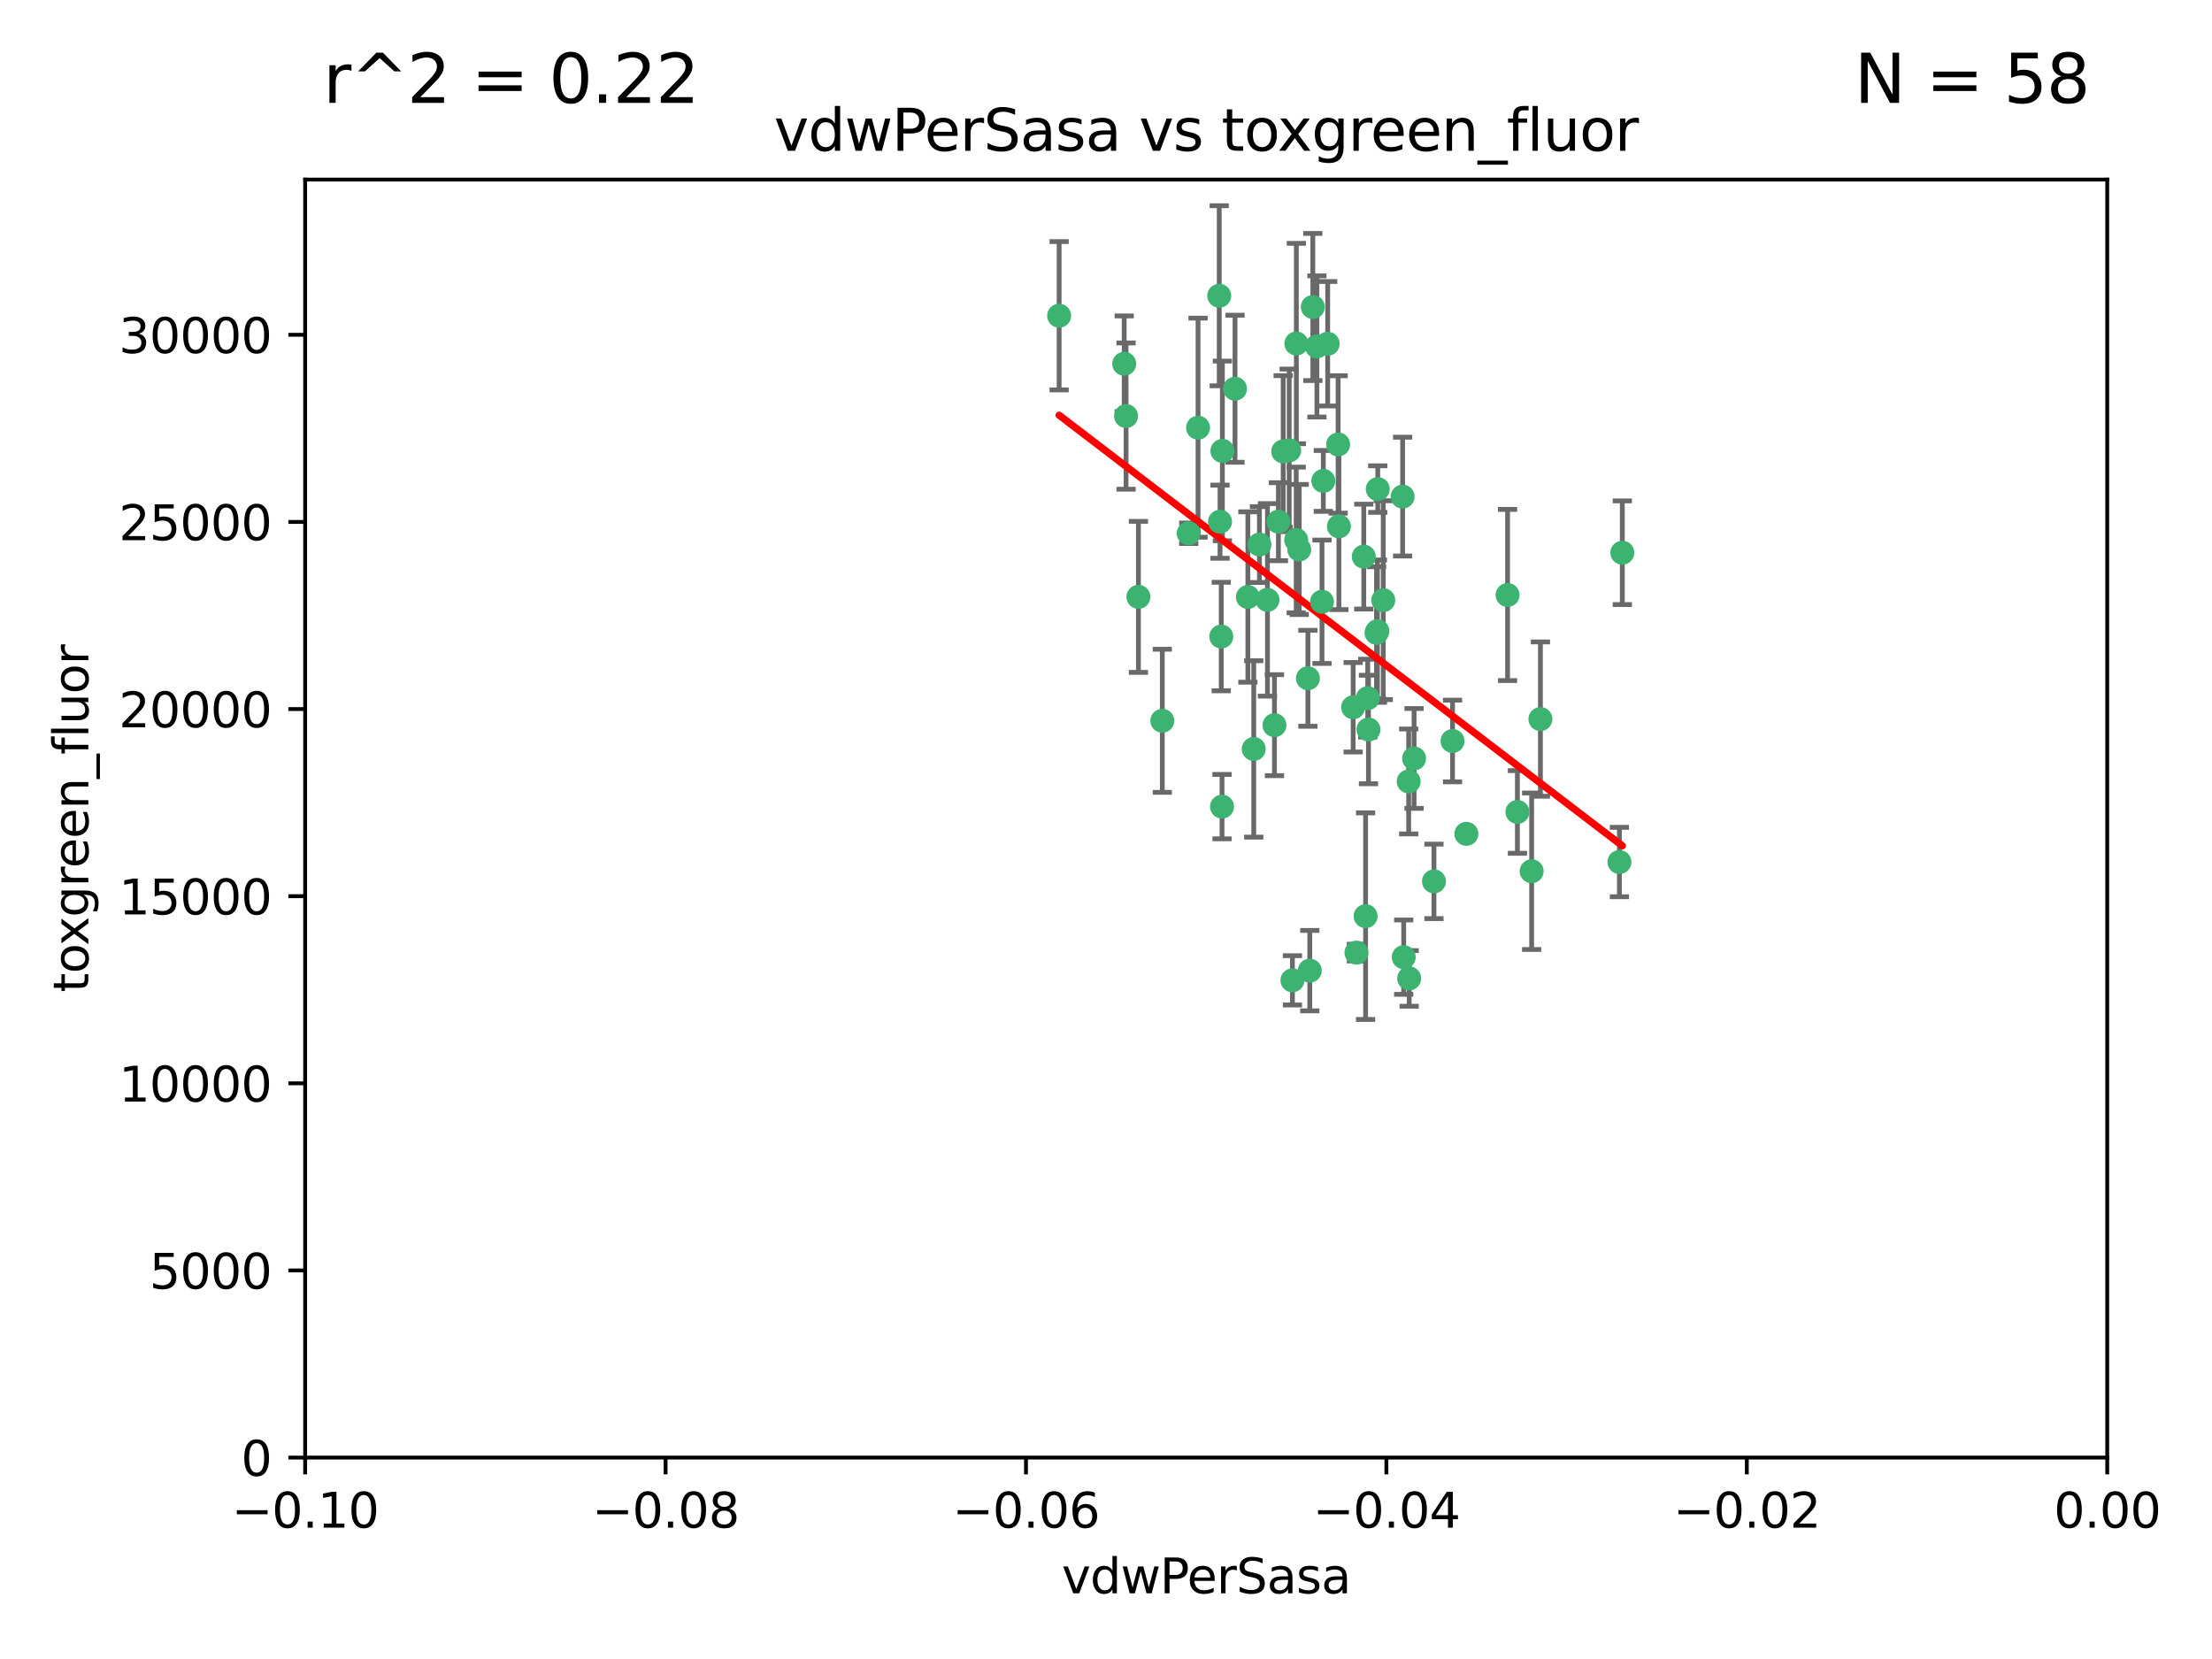 <?xml version="1.0" encoding="utf-8" standalone="no"?>
<!DOCTYPE svg PUBLIC "-//W3C//DTD SVG 1.1//EN"
  "http://www.w3.org/Graphics/SVG/1.1/DTD/svg11.dtd">
<svg xmlns:xlink="http://www.w3.org/1999/xlink" width="460.8pt" height="345.6pt" viewBox="0 0 460.8 345.6" xmlns="http://www.w3.org/2000/svg" version="1.1">
 <defs>
  <style type="text/css">*{stroke-linejoin: round; stroke-linecap: butt}</style>
 </defs>
 <g id="figure_1">
  <g id="patch_1">
   <path d="M 0 345.6 
L 460.8 345.6 
L 460.8 0 
L 0 0 
z
" style="fill: #ffffff"/>
  </g>
  <g id="axes_1">
   <g id="patch_2">
    <path d="M 63.571 303.64 
L 438.975 303.64 
L 438.975 37.411 
L 63.571 37.411 
z
" style="fill: #ffffff"/>
   </g>
   <g id="PathCollection_1">
    <defs>
     <path id="m2f395e1c80" d="M 0 1.118 
C 0.297 1.118 0.581 1 0.791 0.791 
C 1 0.581 1.118 0.297 1.118 0 
C 1.118 -0.297 1 -0.581 0.791 -0.791 
C 0.581 -1 0.297 -1.118 0 -1.118 
C -0.297 -1.118 -0.581 -1 -0.791 -0.791 
C -1 -0.581 -1.118 -0.297 -1.118 0 
C -1.118 0.297 -1 0.581 -0.791 0.791 
C -0.581 1 -0.297 1.118 0 1.118 
z
" style="stroke: #3cb371"/>
    </defs>
    <g clip-path="url(#p3769346215)">
     <use xlink:href="#m2f395e1c80" x="266.318" y="108.677" style="fill: #3cb371; stroke: #3cb371"/>
     <use xlink:href="#m2f395e1c80" x="270.055" y="71.562" style="fill: #3cb371; stroke: #3cb371"/>
     <use xlink:href="#m2f395e1c80" x="234.578" y="86.676" style="fill: #3cb371; stroke: #3cb371"/>
     <use xlink:href="#m2f395e1c80" x="286.941" y="131.48" style="fill: #3cb371; stroke: #3cb371"/>
     <use xlink:href="#m2f395e1c80" x="270.654" y="114.467" style="fill: #3cb371; stroke: #3cb371"/>
     <use xlink:href="#m2f395e1c80" x="249.576" y="89.097" style="fill: #3cb371; stroke: #3cb371"/>
     <use xlink:href="#m2f395e1c80" x="254.155" y="108.676" style="fill: #3cb371; stroke: #3cb371"/>
     <use xlink:href="#m2f395e1c80" x="257.273" y="80.98" style="fill: #3cb371; stroke: #3cb371"/>
     <use xlink:href="#m2f395e1c80" x="234.193" y="75.786" style="fill: #3cb371; stroke: #3cb371"/>
     <use xlink:href="#m2f395e1c80" x="275.395" y="125.356" style="fill: #3cb371; stroke: #3cb371"/>
     <use xlink:href="#m2f395e1c80" x="274.335" y="72.167" style="fill: #3cb371; stroke: #3cb371"/>
     <use xlink:href="#m2f395e1c80" x="267.313" y="94.046" style="fill: #3cb371; stroke: #3cb371"/>
     <use xlink:href="#m2f395e1c80" x="220.637" y="65.773" style="fill: #3cb371; stroke: #3cb371"/>
     <use xlink:href="#m2f395e1c80" x="261.177" y="156.019" style="fill: #3cb371; stroke: #3cb371"/>
     <use xlink:href="#m2f395e1c80" x="281.888" y="147.335" style="fill: #3cb371; stroke: #3cb371"/>
     <use xlink:href="#m2f395e1c80" x="264.035" y="124.965" style="fill: #3cb371; stroke: #3cb371"/>
     <use xlink:href="#m2f395e1c80" x="262.362" y="113.441" style="fill: #3cb371; stroke: #3cb371"/>
     <use xlink:href="#m2f395e1c80" x="254.646" y="93.933" style="fill: #3cb371; stroke: #3cb371"/>
     <use xlink:href="#m2f395e1c80" x="284.099" y="115.953" style="fill: #3cb371; stroke: #3cb371"/>
     <use xlink:href="#m2f395e1c80" x="278.917" y="109.646" style="fill: #3cb371; stroke: #3cb371"/>
     <use xlink:href="#m2f395e1c80" x="292.191" y="103.453" style="fill: #3cb371; stroke: #3cb371"/>
     <use xlink:href="#m2f395e1c80" x="242.128" y="150.153" style="fill: #3cb371; stroke: #3cb371"/>
     <use xlink:href="#m2f395e1c80" x="268.562" y="93.812" style="fill: #3cb371; stroke: #3cb371"/>
     <use xlink:href="#m2f395e1c80" x="259.956" y="124.367" style="fill: #3cb371; stroke: #3cb371"/>
     <use xlink:href="#m2f395e1c80" x="275.671" y="100.184" style="fill: #3cb371; stroke: #3cb371"/>
     <use xlink:href="#m2f395e1c80" x="278.755" y="92.588" style="fill: #3cb371; stroke: #3cb371"/>
     <use xlink:href="#m2f395e1c80" x="302.589" y="154.361" style="fill: #3cb371; stroke: #3cb371"/>
     <use xlink:href="#m2f395e1c80" x="287.011" y="101.886" style="fill: #3cb371; stroke: #3cb371"/>
     <use xlink:href="#m2f395e1c80" x="237.152" y="124.337" style="fill: #3cb371; stroke: #3cb371"/>
     <use xlink:href="#m2f395e1c80" x="273.486" y="63.953" style="fill: #3cb371; stroke: #3cb371"/>
     <use xlink:href="#m2f395e1c80" x="276.581" y="71.61" style="fill: #3cb371; stroke: #3cb371"/>
     <use xlink:href="#m2f395e1c80" x="265.497" y="151.067" style="fill: #3cb371; stroke: #3cb371"/>
     <use xlink:href="#m2f395e1c80" x="272.853" y="202.203" style="fill: #3cb371; stroke: #3cb371"/>
     <use xlink:href="#m2f395e1c80" x="269.235" y="204.22" style="fill: #3cb371; stroke: #3cb371"/>
     <use xlink:href="#m2f395e1c80" x="293.557" y="203.82" style="fill: #3cb371; stroke: #3cb371"/>
     <use xlink:href="#m2f395e1c80" x="247.631" y="111.087" style="fill: #3cb371; stroke: #3cb371"/>
     <use xlink:href="#m2f395e1c80" x="272.46" y="141.297" style="fill: #3cb371; stroke: #3cb371"/>
     <use xlink:href="#m2f395e1c80" x="270.023" y="112.487" style="fill: #3cb371; stroke: #3cb371"/>
     <use xlink:href="#m2f395e1c80" x="253.987" y="61.614" style="fill: #3cb371; stroke: #3cb371"/>
     <use xlink:href="#m2f395e1c80" x="293.454" y="162.792" style="fill: #3cb371; stroke: #3cb371"/>
     <use xlink:href="#m2f395e1c80" x="284.928" y="145.439" style="fill: #3cb371; stroke: #3cb371"/>
     <use xlink:href="#m2f395e1c80" x="286.752" y="131.829" style="fill: #3cb371; stroke: #3cb371"/>
     <use xlink:href="#m2f395e1c80" x="254.41" y="132.603" style="fill: #3cb371; stroke: #3cb371"/>
     <use xlink:href="#m2f395e1c80" x="337.354" y="179.579" style="fill: #3cb371; stroke: #3cb371"/>
     <use xlink:href="#m2f395e1c80" x="254.569" y="168.036" style="fill: #3cb371; stroke: #3cb371"/>
     <use xlink:href="#m2f395e1c80" x="284.478" y="190.856" style="fill: #3cb371; stroke: #3cb371"/>
     <use xlink:href="#m2f395e1c80" x="337.959" y="115.142" style="fill: #3cb371; stroke: #3cb371"/>
     <use xlink:href="#m2f395e1c80" x="282.577" y="198.449" style="fill: #3cb371; stroke: #3cb371"/>
     <use xlink:href="#m2f395e1c80" x="285.076" y="151.97" style="fill: #3cb371; stroke: #3cb371"/>
     <use xlink:href="#m2f395e1c80" x="292.416" y="199.394" style="fill: #3cb371; stroke: #3cb371"/>
     <use xlink:href="#m2f395e1c80" x="319.07" y="181.494" style="fill: #3cb371; stroke: #3cb371"/>
     <use xlink:href="#m2f395e1c80" x="298.722" y="183.606" style="fill: #3cb371; stroke: #3cb371"/>
     <use xlink:href="#m2f395e1c80" x="305.473" y="173.704" style="fill: #3cb371; stroke: #3cb371"/>
     <use xlink:href="#m2f395e1c80" x="288.157" y="125.024" style="fill: #3cb371; stroke: #3cb371"/>
     <use xlink:href="#m2f395e1c80" x="320.897" y="149.795" style="fill: #3cb371; stroke: #3cb371"/>
     <use xlink:href="#m2f395e1c80" x="314.057" y="123.943" style="fill: #3cb371; stroke: #3cb371"/>
     <use xlink:href="#m2f395e1c80" x="316.104" y="169.147" style="fill: #3cb371; stroke: #3cb371"/>
     <use xlink:href="#m2f395e1c80" x="294.577" y="157.999" style="fill: #3cb371; stroke: #3cb371"/>
    </g>
   </g>
   <g id="matplotlib.axis_1">
    <g id="xtick_1">
     <g id="line2d_1">
      <defs>
       <path id="m9697157b78" d="M 0 0 
L 0 3.5 
" style="stroke: #000000; stroke-width: 0.8"/>
      </defs>
      <g>
       <use xlink:href="#m9697157b78" x="63.571" y="303.64" style="stroke: #000000; stroke-width: 0.8"/>
      </g>
     </g>
     <g id="text_1">
      <!-- −0.10 -->
      <g transform="translate(48.249 318.238)scale(0.1 -0.1)">
       <defs>
        <path id="DejaVuSans-2212" d="M 678 2272 
L 4684 2272 
L 4684 1741 
L 678 1741 
L 678 2272 
z
" transform="scale(0.016)"/>
        <path id="DejaVuSans-30" d="M 2034 4250 
Q 1547 4250 1301 3770 
Q 1056 3291 1056 2328 
Q 1056 1369 1301 889 
Q 1547 409 2034 409 
Q 2525 409 2770 889 
Q 3016 1369 3016 2328 
Q 3016 3291 2770 3770 
Q 2525 4250 2034 4250 
z
M 2034 4750 
Q 2819 4750 3233 4129 
Q 3647 3509 3647 2328 
Q 3647 1150 3233 529 
Q 2819 -91 2034 -91 
Q 1250 -91 836 529 
Q 422 1150 422 2328 
Q 422 3509 836 4129 
Q 1250 4750 2034 4750 
z
" transform="scale(0.016)"/>
        <path id="DejaVuSans-2e" d="M 684 794 
L 1344 794 
L 1344 0 
L 684 0 
L 684 794 
z
" transform="scale(0.016)"/>
        <path id="DejaVuSans-31" d="M 794 531 
L 1825 531 
L 1825 4091 
L 703 3866 
L 703 4441 
L 1819 4666 
L 2450 4666 
L 2450 531 
L 3481 531 
L 3481 0 
L 794 0 
L 794 531 
z
" transform="scale(0.016)"/>
       </defs>
       <use xlink:href="#DejaVuSans-2212"/>
       <use xlink:href="#DejaVuSans-30" x="83.789"/>
       <use xlink:href="#DejaVuSans-2e" x="147.412"/>
       <use xlink:href="#DejaVuSans-31" x="179.199"/>
       <use xlink:href="#DejaVuSans-30" x="242.822"/>
      </g>
     </g>
    </g>
    <g id="xtick_2">
     <g id="line2d_2">
      <g>
       <use xlink:href="#m9697157b78" x="138.652" y="303.64" style="stroke: #000000; stroke-width: 0.8"/>
      </g>
     </g>
     <g id="text_2">
      <!-- −0.08 -->
      <g transform="translate(123.329 318.238)scale(0.1 -0.1)">
       <defs>
        <path id="DejaVuSans-38" d="M 2034 2216 
Q 1584 2216 1326 1975 
Q 1069 1734 1069 1313 
Q 1069 891 1326 650 
Q 1584 409 2034 409 
Q 2484 409 2743 651 
Q 3003 894 3003 1313 
Q 3003 1734 2745 1975 
Q 2488 2216 2034 2216 
z
M 1403 2484 
Q 997 2584 770 2862 
Q 544 3141 544 3541 
Q 544 4100 942 4425 
Q 1341 4750 2034 4750 
Q 2731 4750 3128 4425 
Q 3525 4100 3525 3541 
Q 3525 3141 3298 2862 
Q 3072 2584 2669 2484 
Q 3125 2378 3379 2068 
Q 3634 1759 3634 1313 
Q 3634 634 3220 271 
Q 2806 -91 2034 -91 
Q 1263 -91 848 271 
Q 434 634 434 1313 
Q 434 1759 690 2068 
Q 947 2378 1403 2484 
z
M 1172 3481 
Q 1172 3119 1398 2916 
Q 1625 2713 2034 2713 
Q 2441 2713 2670 2916 
Q 2900 3119 2900 3481 
Q 2900 3844 2670 4047 
Q 2441 4250 2034 4250 
Q 1625 4250 1398 4047 
Q 1172 3844 1172 3481 
z
" transform="scale(0.016)"/>
       </defs>
       <use xlink:href="#DejaVuSans-2212"/>
       <use xlink:href="#DejaVuSans-30" x="83.789"/>
       <use xlink:href="#DejaVuSans-2e" x="147.412"/>
       <use xlink:href="#DejaVuSans-30" x="179.199"/>
       <use xlink:href="#DejaVuSans-38" x="242.822"/>
      </g>
     </g>
    </g>
    <g id="xtick_3">
     <g id="line2d_3">
      <g>
       <use xlink:href="#m9697157b78" x="213.733" y="303.64" style="stroke: #000000; stroke-width: 0.8"/>
      </g>
     </g>
     <g id="text_3">
      <!-- −0.06 -->
      <g transform="translate(198.41 318.238)scale(0.1 -0.1)">
       <defs>
        <path id="DejaVuSans-36" d="M 2113 2584 
Q 1688 2584 1439 2293 
Q 1191 2003 1191 1497 
Q 1191 994 1439 701 
Q 1688 409 2113 409 
Q 2538 409 2786 701 
Q 3034 994 3034 1497 
Q 3034 2003 2786 2293 
Q 2538 2584 2113 2584 
z
M 3366 4563 
L 3366 3988 
Q 3128 4100 2886 4159 
Q 2644 4219 2406 4219 
Q 1781 4219 1451 3797 
Q 1122 3375 1075 2522 
Q 1259 2794 1537 2939 
Q 1816 3084 2150 3084 
Q 2853 3084 3261 2657 
Q 3669 2231 3669 1497 
Q 3669 778 3244 343 
Q 2819 -91 2113 -91 
Q 1303 -91 875 529 
Q 447 1150 447 2328 
Q 447 3434 972 4092 
Q 1497 4750 2381 4750 
Q 2619 4750 2861 4703 
Q 3103 4656 3366 4563 
z
" transform="scale(0.016)"/>
       </defs>
       <use xlink:href="#DejaVuSans-2212"/>
       <use xlink:href="#DejaVuSans-30" x="83.789"/>
       <use xlink:href="#DejaVuSans-2e" x="147.412"/>
       <use xlink:href="#DejaVuSans-30" x="179.199"/>
       <use xlink:href="#DejaVuSans-36" x="242.822"/>
      </g>
     </g>
    </g>
    <g id="xtick_4">
     <g id="line2d_4">
      <g>
       <use xlink:href="#m9697157b78" x="288.813" y="303.64" style="stroke: #000000; stroke-width: 0.8"/>
      </g>
     </g>
     <g id="text_4">
      <!-- −0.04 -->
      <g transform="translate(273.491 318.238)scale(0.1 -0.1)">
       <defs>
        <path id="DejaVuSans-34" d="M 2419 4116 
L 825 1625 
L 2419 1625 
L 2419 4116 
z
M 2253 4666 
L 3047 4666 
L 3047 1625 
L 3713 1625 
L 3713 1100 
L 3047 1100 
L 3047 0 
L 2419 0 
L 2419 1100 
L 313 1100 
L 313 1709 
L 2253 4666 
z
" transform="scale(0.016)"/>
       </defs>
       <use xlink:href="#DejaVuSans-2212"/>
       <use xlink:href="#DejaVuSans-30" x="83.789"/>
       <use xlink:href="#DejaVuSans-2e" x="147.412"/>
       <use xlink:href="#DejaVuSans-30" x="179.199"/>
       <use xlink:href="#DejaVuSans-34" x="242.822"/>
      </g>
     </g>
    </g>
    <g id="xtick_5">
     <g id="line2d_5">
      <g>
       <use xlink:href="#m9697157b78" x="363.894" y="303.64" style="stroke: #000000; stroke-width: 0.8"/>
      </g>
     </g>
     <g id="text_5">
      <!-- −0.02 -->
      <g transform="translate(348.572 318.238)scale(0.1 -0.1)">
       <defs>
        <path id="DejaVuSans-32" d="M 1228 531 
L 3431 531 
L 3431 0 
L 469 0 
L 469 531 
Q 828 903 1448 1529 
Q 2069 2156 2228 2338 
Q 2531 2678 2651 2914 
Q 2772 3150 2772 3378 
Q 2772 3750 2511 3984 
Q 2250 4219 1831 4219 
Q 1534 4219 1204 4116 
Q 875 4013 500 3803 
L 500 4441 
Q 881 4594 1212 4672 
Q 1544 4750 1819 4750 
Q 2544 4750 2975 4387 
Q 3406 4025 3406 3419 
Q 3406 3131 3298 2873 
Q 3191 2616 2906 2266 
Q 2828 2175 2409 1742 
Q 1991 1309 1228 531 
z
" transform="scale(0.016)"/>
       </defs>
       <use xlink:href="#DejaVuSans-2212"/>
       <use xlink:href="#DejaVuSans-30" x="83.789"/>
       <use xlink:href="#DejaVuSans-2e" x="147.412"/>
       <use xlink:href="#DejaVuSans-30" x="179.199"/>
       <use xlink:href="#DejaVuSans-32" x="242.822"/>
      </g>
     </g>
    </g>
    <g id="xtick_6">
     <g id="line2d_6">
      <g>
       <use xlink:href="#m9697157b78" x="438.975" y="303.64" style="stroke: #000000; stroke-width: 0.8"/>
      </g>
     </g>
     <g id="text_6">
      <!-- 0.00 -->
      <g transform="translate(427.842 318.238)scale(0.1 -0.1)">
       <use xlink:href="#DejaVuSans-30"/>
       <use xlink:href="#DejaVuSans-2e" x="63.623"/>
       <use xlink:href="#DejaVuSans-30" x="95.41"/>
       <use xlink:href="#DejaVuSans-30" x="159.033"/>
      </g>
     </g>
    </g>
    <g id="text_7">
     <!-- vdwPerSasa -->
     <g transform="translate(221.178 331.917)scale(0.1 -0.1)">
      <defs>
       <path id="DejaVuSans-76" d="M 191 3500 
L 800 3500 
L 1894 563 
L 2988 3500 
L 3597 3500 
L 2284 0 
L 1503 0 
L 191 3500 
z
" transform="scale(0.016)"/>
       <path id="DejaVuSans-64" d="M 2906 2969 
L 2906 4863 
L 3481 4863 
L 3481 0 
L 2906 0 
L 2906 525 
Q 2725 213 2448 61 
Q 2172 -91 1784 -91 
Q 1150 -91 751 415 
Q 353 922 353 1747 
Q 353 2572 751 3078 
Q 1150 3584 1784 3584 
Q 2172 3584 2448 3432 
Q 2725 3281 2906 2969 
z
M 947 1747 
Q 947 1113 1208 752 
Q 1469 391 1925 391 
Q 2381 391 2643 752 
Q 2906 1113 2906 1747 
Q 2906 2381 2643 2742 
Q 2381 3103 1925 3103 
Q 1469 3103 1208 2742 
Q 947 2381 947 1747 
z
" transform="scale(0.016)"/>
       <path id="DejaVuSans-77" d="M 269 3500 
L 844 3500 
L 1563 769 
L 2278 3500 
L 2956 3500 
L 3675 769 
L 4391 3500 
L 4966 3500 
L 4050 0 
L 3372 0 
L 2619 2869 
L 1863 0 
L 1184 0 
L 269 3500 
z
" transform="scale(0.016)"/>
       <path id="DejaVuSans-50" d="M 1259 4147 
L 1259 2394 
L 2053 2394 
Q 2494 2394 2734 2622 
Q 2975 2850 2975 3272 
Q 2975 3691 2734 3919 
Q 2494 4147 2053 4147 
L 1259 4147 
z
M 628 4666 
L 2053 4666 
Q 2838 4666 3239 4311 
Q 3641 3956 3641 3272 
Q 3641 2581 3239 2228 
Q 2838 1875 2053 1875 
L 1259 1875 
L 1259 0 
L 628 0 
L 628 4666 
z
" transform="scale(0.016)"/>
       <path id="DejaVuSans-65" d="M 3597 1894 
L 3597 1613 
L 953 1613 
Q 991 1019 1311 708 
Q 1631 397 2203 397 
Q 2534 397 2845 478 
Q 3156 559 3463 722 
L 3463 178 
Q 3153 47 2828 -22 
Q 2503 -91 2169 -91 
Q 1331 -91 842 396 
Q 353 884 353 1716 
Q 353 2575 817 3079 
Q 1281 3584 2069 3584 
Q 2775 3584 3186 3129 
Q 3597 2675 3597 1894 
z
M 3022 2063 
Q 3016 2534 2758 2815 
Q 2500 3097 2075 3097 
Q 1594 3097 1305 2825 
Q 1016 2553 972 2059 
L 3022 2063 
z
" transform="scale(0.016)"/>
       <path id="DejaVuSans-72" d="M 2631 2963 
Q 2534 3019 2420 3045 
Q 2306 3072 2169 3072 
Q 1681 3072 1420 2755 
Q 1159 2438 1159 1844 
L 1159 0 
L 581 0 
L 581 3500 
L 1159 3500 
L 1159 2956 
Q 1341 3275 1631 3429 
Q 1922 3584 2338 3584 
Q 2397 3584 2469 3576 
Q 2541 3569 2628 3553 
L 2631 2963 
z
" transform="scale(0.016)"/>
       <path id="DejaVuSans-53" d="M 3425 4513 
L 3425 3897 
Q 3066 4069 2747 4153 
Q 2428 4238 2131 4238 
Q 1616 4238 1336 4038 
Q 1056 3838 1056 3469 
Q 1056 3159 1242 3001 
Q 1428 2844 1947 2747 
L 2328 2669 
Q 3034 2534 3370 2195 
Q 3706 1856 3706 1288 
Q 3706 609 3251 259 
Q 2797 -91 1919 -91 
Q 1588 -91 1214 -16 
Q 841 59 441 206 
L 441 856 
Q 825 641 1194 531 
Q 1563 422 1919 422 
Q 2459 422 2753 634 
Q 3047 847 3047 1241 
Q 3047 1584 2836 1778 
Q 2625 1972 2144 2069 
L 1759 2144 
Q 1053 2284 737 2584 
Q 422 2884 422 3419 
Q 422 4038 858 4394 
Q 1294 4750 2059 4750 
Q 2388 4750 2728 4690 
Q 3069 4631 3425 4513 
z
" transform="scale(0.016)"/>
       <path id="DejaVuSans-61" d="M 2194 1759 
Q 1497 1759 1228 1600 
Q 959 1441 959 1056 
Q 959 750 1161 570 
Q 1363 391 1709 391 
Q 2188 391 2477 730 
Q 2766 1069 2766 1631 
L 2766 1759 
L 2194 1759 
z
M 3341 1997 
L 3341 0 
L 2766 0 
L 2766 531 
Q 2569 213 2275 61 
Q 1981 -91 1556 -91 
Q 1019 -91 701 211 
Q 384 513 384 1019 
Q 384 1609 779 1909 
Q 1175 2209 1959 2209 
L 2766 2209 
L 2766 2266 
Q 2766 2663 2505 2880 
Q 2244 3097 1772 3097 
Q 1472 3097 1187 3025 
Q 903 2953 641 2809 
L 641 3341 
Q 956 3463 1253 3523 
Q 1550 3584 1831 3584 
Q 2591 3584 2966 3190 
Q 3341 2797 3341 1997 
z
" transform="scale(0.016)"/>
       <path id="DejaVuSans-73" d="M 2834 3397 
L 2834 2853 
Q 2591 2978 2328 3040 
Q 2066 3103 1784 3103 
Q 1356 3103 1142 2972 
Q 928 2841 928 2578 
Q 928 2378 1081 2264 
Q 1234 2150 1697 2047 
L 1894 2003 
Q 2506 1872 2764 1633 
Q 3022 1394 3022 966 
Q 3022 478 2636 193 
Q 2250 -91 1575 -91 
Q 1294 -91 989 -36 
Q 684 19 347 128 
L 347 722 
Q 666 556 975 473 
Q 1284 391 1588 391 
Q 1994 391 2212 530 
Q 2431 669 2431 922 
Q 2431 1156 2273 1281 
Q 2116 1406 1581 1522 
L 1381 1569 
Q 847 1681 609 1914 
Q 372 2147 372 2553 
Q 372 3047 722 3315 
Q 1072 3584 1716 3584 
Q 2034 3584 2315 3537 
Q 2597 3491 2834 3397 
z
" transform="scale(0.016)"/>
      </defs>
      <use xlink:href="#DejaVuSans-76"/>
      <use xlink:href="#DejaVuSans-64" x="59.18"/>
      <use xlink:href="#DejaVuSans-77" x="122.656"/>
      <use xlink:href="#DejaVuSans-50" x="204.443"/>
      <use xlink:href="#DejaVuSans-65" x="261.121"/>
      <use xlink:href="#DejaVuSans-72" x="322.645"/>
      <use xlink:href="#DejaVuSans-53" x="363.758"/>
      <use xlink:href="#DejaVuSans-61" x="427.234"/>
      <use xlink:href="#DejaVuSans-73" x="488.514"/>
      <use xlink:href="#DejaVuSans-61" x="540.613"/>
     </g>
    </g>
   </g>
   <g id="matplotlib.axis_2">
    <g id="ytick_1">
     <g id="line2d_7">
      <defs>
       <path id="m313ebf5398" d="M 0 0 
L -3.5 0 
" style="stroke: #000000; stroke-width: 0.8"/>
      </defs>
      <g>
       <use xlink:href="#m313ebf5398" x="63.571" y="303.64" style="stroke: #000000; stroke-width: 0.8"/>
      </g>
     </g>
     <g id="text_8">
      <!-- 0 -->
      <g transform="translate(50.209 307.439)scale(0.1 -0.1)">
       <use xlink:href="#DejaVuSans-30"/>
      </g>
     </g>
    </g>
    <g id="ytick_2">
     <g id="line2d_8">
      <g>
       <use xlink:href="#m313ebf5398" x="63.571" y="264.657" style="stroke: #000000; stroke-width: 0.8"/>
      </g>
     </g>
     <g id="text_9">
      <!-- 5000 -->
      <g transform="translate(31.121 268.457)scale(0.1 -0.1)">
       <defs>
        <path id="DejaVuSans-35" d="M 691 4666 
L 3169 4666 
L 3169 4134 
L 1269 4134 
L 1269 2991 
Q 1406 3038 1543 3061 
Q 1681 3084 1819 3084 
Q 2600 3084 3056 2656 
Q 3513 2228 3513 1497 
Q 3513 744 3044 326 
Q 2575 -91 1722 -91 
Q 1428 -91 1123 -41 
Q 819 9 494 109 
L 494 744 
Q 775 591 1075 516 
Q 1375 441 1709 441 
Q 2250 441 2565 725 
Q 2881 1009 2881 1497 
Q 2881 1984 2565 2268 
Q 2250 2553 1709 2553 
Q 1456 2553 1204 2497 
Q 953 2441 691 2322 
L 691 4666 
z
" transform="scale(0.016)"/>
       </defs>
       <use xlink:href="#DejaVuSans-35"/>
       <use xlink:href="#DejaVuSans-30" x="63.623"/>
       <use xlink:href="#DejaVuSans-30" x="127.246"/>
       <use xlink:href="#DejaVuSans-30" x="190.869"/>
      </g>
     </g>
    </g>
    <g id="ytick_3">
     <g id="line2d_9">
      <g>
       <use xlink:href="#m313ebf5398" x="63.571" y="225.675" style="stroke: #000000; stroke-width: 0.8"/>
      </g>
     </g>
     <g id="text_10">
      <!-- 10000 -->
      <g transform="translate(24.759 229.474)scale(0.1 -0.1)">
       <use xlink:href="#DejaVuSans-31"/>
       <use xlink:href="#DejaVuSans-30" x="63.623"/>
       <use xlink:href="#DejaVuSans-30" x="127.246"/>
       <use xlink:href="#DejaVuSans-30" x="190.869"/>
       <use xlink:href="#DejaVuSans-30" x="254.492"/>
      </g>
     </g>
    </g>
    <g id="ytick_4">
     <g id="line2d_10">
      <g>
       <use xlink:href="#m313ebf5398" x="63.571" y="186.692" style="stroke: #000000; stroke-width: 0.8"/>
      </g>
     </g>
     <g id="text_11">
      <!-- 15000 -->
      <g transform="translate(24.759 190.492)scale(0.1 -0.1)">
       <use xlink:href="#DejaVuSans-31"/>
       <use xlink:href="#DejaVuSans-35" x="63.623"/>
       <use xlink:href="#DejaVuSans-30" x="127.246"/>
       <use xlink:href="#DejaVuSans-30" x="190.869"/>
       <use xlink:href="#DejaVuSans-30" x="254.492"/>
      </g>
     </g>
    </g>
    <g id="ytick_5">
     <g id="line2d_11">
      <g>
       <use xlink:href="#m313ebf5398" x="63.571" y="147.71" style="stroke: #000000; stroke-width: 0.8"/>
      </g>
     </g>
     <g id="text_12">
      <!-- 20000 -->
      <g transform="translate(24.759 151.509)scale(0.1 -0.1)">
       <use xlink:href="#DejaVuSans-32"/>
       <use xlink:href="#DejaVuSans-30" x="63.623"/>
       <use xlink:href="#DejaVuSans-30" x="127.246"/>
       <use xlink:href="#DejaVuSans-30" x="190.869"/>
       <use xlink:href="#DejaVuSans-30" x="254.492"/>
      </g>
     </g>
    </g>
    <g id="ytick_6">
     <g id="line2d_12">
      <g>
       <use xlink:href="#m313ebf5398" x="63.571" y="108.727" style="stroke: #000000; stroke-width: 0.8"/>
      </g>
     </g>
     <g id="text_13">
      <!-- 25000 -->
      <g transform="translate(24.759 112.527)scale(0.1 -0.1)">
       <use xlink:href="#DejaVuSans-32"/>
       <use xlink:href="#DejaVuSans-35" x="63.623"/>
       <use xlink:href="#DejaVuSans-30" x="127.246"/>
       <use xlink:href="#DejaVuSans-30" x="190.869"/>
       <use xlink:href="#DejaVuSans-30" x="254.492"/>
      </g>
     </g>
    </g>
    <g id="ytick_7">
     <g id="line2d_13">
      <g>
       <use xlink:href="#m313ebf5398" x="63.571" y="69.745" style="stroke: #000000; stroke-width: 0.8"/>
      </g>
     </g>
     <g id="text_14">
      <!-- 30000 -->
      <g transform="translate(24.759 73.544)scale(0.1 -0.1)">
       <defs>
        <path id="DejaVuSans-33" d="M 2597 2516 
Q 3050 2419 3304 2112 
Q 3559 1806 3559 1356 
Q 3559 666 3084 287 
Q 2609 -91 1734 -91 
Q 1441 -91 1130 -33 
Q 819 25 488 141 
L 488 750 
Q 750 597 1062 519 
Q 1375 441 1716 441 
Q 2309 441 2620 675 
Q 2931 909 2931 1356 
Q 2931 1769 2642 2001 
Q 2353 2234 1838 2234 
L 1294 2234 
L 1294 2753 
L 1863 2753 
Q 2328 2753 2575 2939 
Q 2822 3125 2822 3475 
Q 2822 3834 2567 4026 
Q 2313 4219 1838 4219 
Q 1578 4219 1281 4162 
Q 984 4106 628 3988 
L 628 4550 
Q 988 4650 1302 4700 
Q 1616 4750 1894 4750 
Q 2613 4750 3031 4423 
Q 3450 4097 3450 3541 
Q 3450 3153 3228 2886 
Q 3006 2619 2597 2516 
z
" transform="scale(0.016)"/>
       </defs>
       <use xlink:href="#DejaVuSans-33"/>
       <use xlink:href="#DejaVuSans-30" x="63.623"/>
       <use xlink:href="#DejaVuSans-30" x="127.246"/>
       <use xlink:href="#DejaVuSans-30" x="190.869"/>
       <use xlink:href="#DejaVuSans-30" x="254.492"/>
      </g>
     </g>
    </g>
    <g id="text_15">
     <!-- toxgreen_fluor -->
     <g transform="translate(18.401 206.72)rotate(-90)scale(0.1 -0.1)">
      <defs>
       <path id="DejaVuSans-74" d="M 1172 4494 
L 1172 3500 
L 2356 3500 
L 2356 3053 
L 1172 3053 
L 1172 1153 
Q 1172 725 1289 603 
Q 1406 481 1766 481 
L 2356 481 
L 2356 0 
L 1766 0 
Q 1100 0 847 248 
Q 594 497 594 1153 
L 594 3053 
L 172 3053 
L 172 3500 
L 594 3500 
L 594 4494 
L 1172 4494 
z
" transform="scale(0.016)"/>
       <path id="DejaVuSans-6f" d="M 1959 3097 
Q 1497 3097 1228 2736 
Q 959 2375 959 1747 
Q 959 1119 1226 758 
Q 1494 397 1959 397 
Q 2419 397 2687 759 
Q 2956 1122 2956 1747 
Q 2956 2369 2687 2733 
Q 2419 3097 1959 3097 
z
M 1959 3584 
Q 2709 3584 3137 3096 
Q 3566 2609 3566 1747 
Q 3566 888 3137 398 
Q 2709 -91 1959 -91 
Q 1206 -91 779 398 
Q 353 888 353 1747 
Q 353 2609 779 3096 
Q 1206 3584 1959 3584 
z
" transform="scale(0.016)"/>
       <path id="DejaVuSans-78" d="M 3513 3500 
L 2247 1797 
L 3578 0 
L 2900 0 
L 1881 1375 
L 863 0 
L 184 0 
L 1544 1831 
L 300 3500 
L 978 3500 
L 1906 2253 
L 2834 3500 
L 3513 3500 
z
" transform="scale(0.016)"/>
       <path id="DejaVuSans-67" d="M 2906 1791 
Q 2906 2416 2648 2759 
Q 2391 3103 1925 3103 
Q 1463 3103 1205 2759 
Q 947 2416 947 1791 
Q 947 1169 1205 825 
Q 1463 481 1925 481 
Q 2391 481 2648 825 
Q 2906 1169 2906 1791 
z
M 3481 434 
Q 3481 -459 3084 -895 
Q 2688 -1331 1869 -1331 
Q 1566 -1331 1297 -1286 
Q 1028 -1241 775 -1147 
L 775 -588 
Q 1028 -725 1275 -790 
Q 1522 -856 1778 -856 
Q 2344 -856 2625 -561 
Q 2906 -266 2906 331 
L 2906 616 
Q 2728 306 2450 153 
Q 2172 0 1784 0 
Q 1141 0 747 490 
Q 353 981 353 1791 
Q 353 2603 747 3093 
Q 1141 3584 1784 3584 
Q 2172 3584 2450 3431 
Q 2728 3278 2906 2969 
L 2906 3500 
L 3481 3500 
L 3481 434 
z
" transform="scale(0.016)"/>
       <path id="DejaVuSans-6e" d="M 3513 2113 
L 3513 0 
L 2938 0 
L 2938 2094 
Q 2938 2591 2744 2837 
Q 2550 3084 2163 3084 
Q 1697 3084 1428 2787 
Q 1159 2491 1159 1978 
L 1159 0 
L 581 0 
L 581 3500 
L 1159 3500 
L 1159 2956 
Q 1366 3272 1645 3428 
Q 1925 3584 2291 3584 
Q 2894 3584 3203 3211 
Q 3513 2838 3513 2113 
z
" transform="scale(0.016)"/>
       <path id="DejaVuSans-5f" d="M 3263 -1063 
L 3263 -1509 
L -63 -1509 
L -63 -1063 
L 3263 -1063 
z
" transform="scale(0.016)"/>
       <path id="DejaVuSans-66" d="M 2375 4863 
L 2375 4384 
L 1825 4384 
Q 1516 4384 1395 4259 
Q 1275 4134 1275 3809 
L 1275 3500 
L 2222 3500 
L 2222 3053 
L 1275 3053 
L 1275 0 
L 697 0 
L 697 3053 
L 147 3053 
L 147 3500 
L 697 3500 
L 697 3744 
Q 697 4328 969 4595 
Q 1241 4863 1831 4863 
L 2375 4863 
z
" transform="scale(0.016)"/>
       <path id="DejaVuSans-6c" d="M 603 4863 
L 1178 4863 
L 1178 0 
L 603 0 
L 603 4863 
z
" transform="scale(0.016)"/>
       <path id="DejaVuSans-75" d="M 544 1381 
L 544 3500 
L 1119 3500 
L 1119 1403 
Q 1119 906 1312 657 
Q 1506 409 1894 409 
Q 2359 409 2629 706 
Q 2900 1003 2900 1516 
L 2900 3500 
L 3475 3500 
L 3475 0 
L 2900 0 
L 2900 538 
Q 2691 219 2414 64 
Q 2138 -91 1772 -91 
Q 1169 -91 856 284 
Q 544 659 544 1381 
z
M 1991 3584 
L 1991 3584 
z
" transform="scale(0.016)"/>
      </defs>
      <use xlink:href="#DejaVuSans-74"/>
      <use xlink:href="#DejaVuSans-6f" x="39.209"/>
      <use xlink:href="#DejaVuSans-78" x="97.266"/>
      <use xlink:href="#DejaVuSans-67" x="156.445"/>
      <use xlink:href="#DejaVuSans-72" x="219.922"/>
      <use xlink:href="#DejaVuSans-65" x="258.785"/>
      <use xlink:href="#DejaVuSans-65" x="320.309"/>
      <use xlink:href="#DejaVuSans-6e" x="381.832"/>
      <use xlink:href="#DejaVuSans-5f" x="445.211"/>
      <use xlink:href="#DejaVuSans-66" x="495.211"/>
      <use xlink:href="#DejaVuSans-6c" x="530.416"/>
      <use xlink:href="#DejaVuSans-75" x="558.199"/>
      <use xlink:href="#DejaVuSans-6f" x="621.578"/>
      <use xlink:href="#DejaVuSans-72" x="682.76"/>
     </g>
    </g>
   </g>
   <g id="LineCollection_1">
    <path d="M 266.318 116.797 
L 266.318 100.557 
" clip-path="url(#p3769346215)" style="fill: none; stroke: #696969"/>
    <path d="M 270.055 92.434 
L 270.055 50.691 
" clip-path="url(#p3769346215)" style="fill: none; stroke: #696969"/>
    <path d="M 234.578 101.908 
L 234.578 71.444 
" clip-path="url(#p3769346215)" style="fill: none; stroke: #696969"/>
    <path d="M 286.941 146.307 
L 286.941 116.654 
" clip-path="url(#p3769346215)" style="fill: none; stroke: #696969"/>
    <path d="M 270.654 128.017 
L 270.654 100.917 
" clip-path="url(#p3769346215)" style="fill: none; stroke: #696969"/>
    <path d="M 249.576 111.917 
L 249.576 66.277 
" clip-path="url(#p3769346215)" style="fill: none; stroke: #696969"/>
    <path d="M 254.155 116.296 
L 254.155 101.057 
" clip-path="url(#p3769346215)" style="fill: none; stroke: #696969"/>
    <path d="M 257.273 96.292 
L 257.273 65.668 
" clip-path="url(#p3769346215)" style="fill: none; stroke: #696969"/>
    <path d="M 234.193 85.756 
L 234.193 65.815 
" clip-path="url(#p3769346215)" style="fill: none; stroke: #696969"/>
    <path d="M 275.395 138.211 
L 275.395 112.501 
" clip-path="url(#p3769346215)" style="fill: none; stroke: #696969"/>
    <path d="M 274.335 86.871 
L 274.335 57.463 
" clip-path="url(#p3769346215)" style="fill: none; stroke: #696969"/>
    <path d="M 267.313 109.836 
L 267.313 78.257 
" clip-path="url(#p3769346215)" style="fill: none; stroke: #696969"/>
    <path d="M 220.637 81.223 
L 220.637 50.323 
" clip-path="url(#p3769346215)" style="fill: none; stroke: #696969"/>
    <path d="M 261.177 174.39 
L 261.177 137.647 
" clip-path="url(#p3769346215)" style="fill: none; stroke: #696969"/>
    <path d="M 281.888 156.65 
L 281.888 138.02 
" clip-path="url(#p3769346215)" style="fill: none; stroke: #696969"/>
    <path d="M 264.035 145.018 
L 264.035 104.912 
" clip-path="url(#p3769346215)" style="fill: none; stroke: #696969"/>
    <path d="M 262.362 121.337 
L 262.362 105.546 
" clip-path="url(#p3769346215)" style="fill: none; stroke: #696969"/>
    <path d="M 254.646 112.649 
L 254.646 75.218 
" clip-path="url(#p3769346215)" style="fill: none; stroke: #696969"/>
    <path d="M 284.099 126.872 
L 284.099 105.035 
" clip-path="url(#p3769346215)" style="fill: none; stroke: #696969"/>
    <path d="M 278.917 126.988 
L 278.917 92.305 
" clip-path="url(#p3769346215)" style="fill: none; stroke: #696969"/>
    <path d="M 292.191 115.826 
L 292.191 91.08 
" clip-path="url(#p3769346215)" style="fill: none; stroke: #696969"/>
    <path d="M 242.128 165.057 
L 242.128 135.25 
" clip-path="url(#p3769346215)" style="fill: none; stroke: #696969"/>
    <path d="M 268.562 110.745 
L 268.562 76.878 
" clip-path="url(#p3769346215)" style="fill: none; stroke: #696969"/>
    <path d="M 259.956 142.114 
L 259.956 106.621 
" clip-path="url(#p3769346215)" style="fill: none; stroke: #696969"/>
    <path d="M 275.671 106.525 
L 275.671 93.844 
" clip-path="url(#p3769346215)" style="fill: none; stroke: #696969"/>
    <path d="M 278.755 106.902 
L 278.755 78.274 
" clip-path="url(#p3769346215)" style="fill: none; stroke: #696969"/>
    <path d="M 302.589 162.872 
L 302.589 145.85 
" clip-path="url(#p3769346215)" style="fill: none; stroke: #696969"/>
    <path d="M 287.011 106.741 
L 287.011 97.032 
" clip-path="url(#p3769346215)" style="fill: none; stroke: #696969"/>
    <path d="M 237.152 140.07 
L 237.152 108.604 
" clip-path="url(#p3769346215)" style="fill: none; stroke: #696969"/>
    <path d="M 273.486 79.275 
L 273.486 48.63 
" clip-path="url(#p3769346215)" style="fill: none; stroke: #696969"/>
    <path d="M 276.581 84.576 
L 276.581 58.645 
" clip-path="url(#p3769346215)" style="fill: none; stroke: #696969"/>
    <path d="M 265.497 161.588 
L 265.497 140.547 
" clip-path="url(#p3769346215)" style="fill: none; stroke: #696969"/>
    <path d="M 272.853 210.579 
L 272.853 193.826 
" clip-path="url(#p3769346215)" style="fill: none; stroke: #696969"/>
    <path d="M 269.235 209.352 
L 269.235 199.087 
" clip-path="url(#p3769346215)" style="fill: none; stroke: #696969"/>
    <path d="M 293.557 209.615 
L 293.557 198.025 
" clip-path="url(#p3769346215)" style="fill: none; stroke: #696969"/>
    <path d="M 247.631 113.226 
L 247.631 108.949 
" clip-path="url(#p3769346215)" style="fill: none; stroke: #696969"/>
    <path d="M 272.46 151.291 
L 272.46 131.303 
" clip-path="url(#p3769346215)" style="fill: none; stroke: #696969"/>
    <path d="M 270.023 127.655 
L 270.023 97.319 
" clip-path="url(#p3769346215)" style="fill: none; stroke: #696969"/>
    <path d="M 253.987 80.373 
L 253.987 42.855 
" clip-path="url(#p3769346215)" style="fill: none; stroke: #696969"/>
    <path d="M 293.454 173.718 
L 293.454 151.865 
" clip-path="url(#p3769346215)" style="fill: none; stroke: #696969"/>
    <path d="M 284.928 153.546 
L 284.928 137.331 
" clip-path="url(#p3769346215)" style="fill: none; stroke: #696969"/>
    <path d="M 286.752 145.591 
L 286.752 118.067 
" clip-path="url(#p3769346215)" style="fill: none; stroke: #696969"/>
    <path d="M 254.41 143.904 
L 254.41 121.303 
" clip-path="url(#p3769346215)" style="fill: none; stroke: #696969"/>
    <path d="M 337.354 186.808 
L 337.354 172.35 
" clip-path="url(#p3769346215)" style="fill: none; stroke: #696969"/>
    <path d="M 254.569 174.742 
L 254.569 161.329 
" clip-path="url(#p3769346215)" style="fill: none; stroke: #696969"/>
    <path d="M 284.478 212.373 
L 284.478 169.339 
" clip-path="url(#p3769346215)" style="fill: none; stroke: #696969"/>
    <path d="M 337.959 125.941 
L 337.959 104.342 
" clip-path="url(#p3769346215)" style="fill: none; stroke: #696969"/>
    <path d="M 282.577 200.192 
L 282.577 196.706 
" clip-path="url(#p3769346215)" style="fill: none; stroke: #696969"/>
    <path d="M 285.076 163.271 
L 285.076 140.669 
" clip-path="url(#p3769346215)" style="fill: none; stroke: #696969"/>
    <path d="M 292.416 207.137 
L 292.416 191.65 
" clip-path="url(#p3769346215)" style="fill: none; stroke: #696969"/>
    <path d="M 319.07 197.796 
L 319.07 165.192 
" clip-path="url(#p3769346215)" style="fill: none; stroke: #696969"/>
    <path d="M 298.722 191.362 
L 298.722 175.85 
" clip-path="url(#p3769346215)" style="fill: none; stroke: #696969"/>
    <path d="M 305.473 174.431 
L 305.473 172.978 
" clip-path="url(#p3769346215)" style="fill: none; stroke: #696969"/>
    <path d="M 288.157 145.735 
L 288.157 104.312 
" clip-path="url(#p3769346215)" style="fill: none; stroke: #696969"/>
    <path d="M 320.897 165.867 
L 320.897 133.723 
" clip-path="url(#p3769346215)" style="fill: none; stroke: #696969"/>
    <path d="M 314.057 141.769 
L 314.057 106.117 
" clip-path="url(#p3769346215)" style="fill: none; stroke: #696969"/>
    <path d="M 316.104 177.757 
L 316.104 160.538 
" clip-path="url(#p3769346215)" style="fill: none; stroke: #696969"/>
    <path d="M 294.577 168.403 
L 294.577 147.594 
" clip-path="url(#p3769346215)" style="fill: none; stroke: #696969"/>
   </g>
   <g id="line2d_14">
    <defs>
     <path id="m52d5acce6b" d="M 2 0 
L -2 -0 
" style="stroke: #696969"/>
    </defs>
    <g clip-path="url(#p3769346215)">
     <use xlink:href="#m52d5acce6b" x="266.318" y="116.797" style="fill: #696969; stroke: #696969"/>
     <use xlink:href="#m52d5acce6b" x="270.055" y="92.434" style="fill: #696969; stroke: #696969"/>
     <use xlink:href="#m52d5acce6b" x="234.578" y="101.908" style="fill: #696969; stroke: #696969"/>
     <use xlink:href="#m52d5acce6b" x="286.941" y="146.307" style="fill: #696969; stroke: #696969"/>
     <use xlink:href="#m52d5acce6b" x="270.654" y="128.017" style="fill: #696969; stroke: #696969"/>
     <use xlink:href="#m52d5acce6b" x="249.576" y="111.917" style="fill: #696969; stroke: #696969"/>
     <use xlink:href="#m52d5acce6b" x="254.155" y="116.296" style="fill: #696969; stroke: #696969"/>
     <use xlink:href="#m52d5acce6b" x="257.273" y="96.292" style="fill: #696969; stroke: #696969"/>
     <use xlink:href="#m52d5acce6b" x="234.193" y="85.756" style="fill: #696969; stroke: #696969"/>
     <use xlink:href="#m52d5acce6b" x="275.395" y="138.211" style="fill: #696969; stroke: #696969"/>
     <use xlink:href="#m52d5acce6b" x="274.335" y="86.871" style="fill: #696969; stroke: #696969"/>
     <use xlink:href="#m52d5acce6b" x="267.313" y="109.836" style="fill: #696969; stroke: #696969"/>
     <use xlink:href="#m52d5acce6b" x="220.637" y="81.223" style="fill: #696969; stroke: #696969"/>
     <use xlink:href="#m52d5acce6b" x="261.177" y="174.39" style="fill: #696969; stroke: #696969"/>
     <use xlink:href="#m52d5acce6b" x="281.888" y="156.65" style="fill: #696969; stroke: #696969"/>
     <use xlink:href="#m52d5acce6b" x="264.035" y="145.018" style="fill: #696969; stroke: #696969"/>
     <use xlink:href="#m52d5acce6b" x="262.362" y="121.337" style="fill: #696969; stroke: #696969"/>
     <use xlink:href="#m52d5acce6b" x="254.646" y="112.649" style="fill: #696969; stroke: #696969"/>
     <use xlink:href="#m52d5acce6b" x="284.099" y="126.872" style="fill: #696969; stroke: #696969"/>
     <use xlink:href="#m52d5acce6b" x="278.917" y="126.988" style="fill: #696969; stroke: #696969"/>
     <use xlink:href="#m52d5acce6b" x="292.191" y="115.826" style="fill: #696969; stroke: #696969"/>
     <use xlink:href="#m52d5acce6b" x="242.128" y="165.057" style="fill: #696969; stroke: #696969"/>
     <use xlink:href="#m52d5acce6b" x="268.562" y="110.745" style="fill: #696969; stroke: #696969"/>
     <use xlink:href="#m52d5acce6b" x="259.956" y="142.114" style="fill: #696969; stroke: #696969"/>
     <use xlink:href="#m52d5acce6b" x="275.671" y="106.525" style="fill: #696969; stroke: #696969"/>
     <use xlink:href="#m52d5acce6b" x="278.755" y="106.902" style="fill: #696969; stroke: #696969"/>
     <use xlink:href="#m52d5acce6b" x="302.589" y="162.872" style="fill: #696969; stroke: #696969"/>
     <use xlink:href="#m52d5acce6b" x="287.011" y="106.741" style="fill: #696969; stroke: #696969"/>
     <use xlink:href="#m52d5acce6b" x="237.152" y="140.07" style="fill: #696969; stroke: #696969"/>
     <use xlink:href="#m52d5acce6b" x="273.486" y="79.275" style="fill: #696969; stroke: #696969"/>
     <use xlink:href="#m52d5acce6b" x="276.581" y="84.576" style="fill: #696969; stroke: #696969"/>
     <use xlink:href="#m52d5acce6b" x="265.497" y="161.588" style="fill: #696969; stroke: #696969"/>
     <use xlink:href="#m52d5acce6b" x="272.853" y="210.579" style="fill: #696969; stroke: #696969"/>
     <use xlink:href="#m52d5acce6b" x="269.235" y="209.352" style="fill: #696969; stroke: #696969"/>
     <use xlink:href="#m52d5acce6b" x="293.557" y="209.615" style="fill: #696969; stroke: #696969"/>
     <use xlink:href="#m52d5acce6b" x="247.631" y="113.226" style="fill: #696969; stroke: #696969"/>
     <use xlink:href="#m52d5acce6b" x="272.46" y="151.291" style="fill: #696969; stroke: #696969"/>
     <use xlink:href="#m52d5acce6b" x="270.023" y="127.655" style="fill: #696969; stroke: #696969"/>
     <use xlink:href="#m52d5acce6b" x="253.987" y="80.373" style="fill: #696969; stroke: #696969"/>
     <use xlink:href="#m52d5acce6b" x="293.454" y="173.718" style="fill: #696969; stroke: #696969"/>
     <use xlink:href="#m52d5acce6b" x="284.928" y="153.546" style="fill: #696969; stroke: #696969"/>
     <use xlink:href="#m52d5acce6b" x="286.752" y="145.591" style="fill: #696969; stroke: #696969"/>
     <use xlink:href="#m52d5acce6b" x="254.41" y="143.904" style="fill: #696969; stroke: #696969"/>
     <use xlink:href="#m52d5acce6b" x="337.354" y="186.808" style="fill: #696969; stroke: #696969"/>
     <use xlink:href="#m52d5acce6b" x="254.569" y="174.742" style="fill: #696969; stroke: #696969"/>
     <use xlink:href="#m52d5acce6b" x="284.478" y="212.373" style="fill: #696969; stroke: #696969"/>
     <use xlink:href="#m52d5acce6b" x="337.959" y="125.941" style="fill: #696969; stroke: #696969"/>
     <use xlink:href="#m52d5acce6b" x="282.577" y="200.192" style="fill: #696969; stroke: #696969"/>
     <use xlink:href="#m52d5acce6b" x="285.076" y="163.271" style="fill: #696969; stroke: #696969"/>
     <use xlink:href="#m52d5acce6b" x="292.416" y="207.137" style="fill: #696969; stroke: #696969"/>
     <use xlink:href="#m52d5acce6b" x="319.07" y="197.796" style="fill: #696969; stroke: #696969"/>
     <use xlink:href="#m52d5acce6b" x="298.722" y="191.362" style="fill: #696969; stroke: #696969"/>
     <use xlink:href="#m52d5acce6b" x="305.473" y="174.431" style="fill: #696969; stroke: #696969"/>
     <use xlink:href="#m52d5acce6b" x="288.157" y="145.735" style="fill: #696969; stroke: #696969"/>
     <use xlink:href="#m52d5acce6b" x="320.897" y="165.867" style="fill: #696969; stroke: #696969"/>
     <use xlink:href="#m52d5acce6b" x="314.057" y="141.769" style="fill: #696969; stroke: #696969"/>
     <use xlink:href="#m52d5acce6b" x="316.104" y="177.757" style="fill: #696969; stroke: #696969"/>
     <use xlink:href="#m52d5acce6b" x="294.577" y="168.403" style="fill: #696969; stroke: #696969"/>
    </g>
   </g>
   <g id="line2d_15">
    <g clip-path="url(#p3769346215)">
     <use xlink:href="#m52d5acce6b" x="266.318" y="100.557" style="fill: #696969; stroke: #696969"/>
     <use xlink:href="#m52d5acce6b" x="270.055" y="50.691" style="fill: #696969; stroke: #696969"/>
     <use xlink:href="#m52d5acce6b" x="234.578" y="71.444" style="fill: #696969; stroke: #696969"/>
     <use xlink:href="#m52d5acce6b" x="286.941" y="116.654" style="fill: #696969; stroke: #696969"/>
     <use xlink:href="#m52d5acce6b" x="270.654" y="100.917" style="fill: #696969; stroke: #696969"/>
     <use xlink:href="#m52d5acce6b" x="249.576" y="66.277" style="fill: #696969; stroke: #696969"/>
     <use xlink:href="#m52d5acce6b" x="254.155" y="101.057" style="fill: #696969; stroke: #696969"/>
     <use xlink:href="#m52d5acce6b" x="257.273" y="65.668" style="fill: #696969; stroke: #696969"/>
     <use xlink:href="#m52d5acce6b" x="234.193" y="65.815" style="fill: #696969; stroke: #696969"/>
     <use xlink:href="#m52d5acce6b" x="275.395" y="112.501" style="fill: #696969; stroke: #696969"/>
     <use xlink:href="#m52d5acce6b" x="274.335" y="57.463" style="fill: #696969; stroke: #696969"/>
     <use xlink:href="#m52d5acce6b" x="267.313" y="78.257" style="fill: #696969; stroke: #696969"/>
     <use xlink:href="#m52d5acce6b" x="220.637" y="50.323" style="fill: #696969; stroke: #696969"/>
     <use xlink:href="#m52d5acce6b" x="261.177" y="137.647" style="fill: #696969; stroke: #696969"/>
     <use xlink:href="#m52d5acce6b" x="281.888" y="138.02" style="fill: #696969; stroke: #696969"/>
     <use xlink:href="#m52d5acce6b" x="264.035" y="104.912" style="fill: #696969; stroke: #696969"/>
     <use xlink:href="#m52d5acce6b" x="262.362" y="105.546" style="fill: #696969; stroke: #696969"/>
     <use xlink:href="#m52d5acce6b" x="254.646" y="75.218" style="fill: #696969; stroke: #696969"/>
     <use xlink:href="#m52d5acce6b" x="284.099" y="105.035" style="fill: #696969; stroke: #696969"/>
     <use xlink:href="#m52d5acce6b" x="278.917" y="92.305" style="fill: #696969; stroke: #696969"/>
     <use xlink:href="#m52d5acce6b" x="292.191" y="91.08" style="fill: #696969; stroke: #696969"/>
     <use xlink:href="#m52d5acce6b" x="242.128" y="135.25" style="fill: #696969; stroke: #696969"/>
     <use xlink:href="#m52d5acce6b" x="268.562" y="76.878" style="fill: #696969; stroke: #696969"/>
     <use xlink:href="#m52d5acce6b" x="259.956" y="106.621" style="fill: #696969; stroke: #696969"/>
     <use xlink:href="#m52d5acce6b" x="275.671" y="93.844" style="fill: #696969; stroke: #696969"/>
     <use xlink:href="#m52d5acce6b" x="278.755" y="78.274" style="fill: #696969; stroke: #696969"/>
     <use xlink:href="#m52d5acce6b" x="302.589" y="145.85" style="fill: #696969; stroke: #696969"/>
     <use xlink:href="#m52d5acce6b" x="287.011" y="97.032" style="fill: #696969; stroke: #696969"/>
     <use xlink:href="#m52d5acce6b" x="237.152" y="108.604" style="fill: #696969; stroke: #696969"/>
     <use xlink:href="#m52d5acce6b" x="273.486" y="48.63" style="fill: #696969; stroke: #696969"/>
     <use xlink:href="#m52d5acce6b" x="276.581" y="58.645" style="fill: #696969; stroke: #696969"/>
     <use xlink:href="#m52d5acce6b" x="265.497" y="140.547" style="fill: #696969; stroke: #696969"/>
     <use xlink:href="#m52d5acce6b" x="272.853" y="193.826" style="fill: #696969; stroke: #696969"/>
     <use xlink:href="#m52d5acce6b" x="269.235" y="199.087" style="fill: #696969; stroke: #696969"/>
     <use xlink:href="#m52d5acce6b" x="293.557" y="198.025" style="fill: #696969; stroke: #696969"/>
     <use xlink:href="#m52d5acce6b" x="247.631" y="108.949" style="fill: #696969; stroke: #696969"/>
     <use xlink:href="#m52d5acce6b" x="272.46" y="131.303" style="fill: #696969; stroke: #696969"/>
     <use xlink:href="#m52d5acce6b" x="270.023" y="97.319" style="fill: #696969; stroke: #696969"/>
     <use xlink:href="#m52d5acce6b" x="253.987" y="42.855" style="fill: #696969; stroke: #696969"/>
     <use xlink:href="#m52d5acce6b" x="293.454" y="151.865" style="fill: #696969; stroke: #696969"/>
     <use xlink:href="#m52d5acce6b" x="284.928" y="137.331" style="fill: #696969; stroke: #696969"/>
     <use xlink:href="#m52d5acce6b" x="286.752" y="118.067" style="fill: #696969; stroke: #696969"/>
     <use xlink:href="#m52d5acce6b" x="254.41" y="121.303" style="fill: #696969; stroke: #696969"/>
     <use xlink:href="#m52d5acce6b" x="337.354" y="172.35" style="fill: #696969; stroke: #696969"/>
     <use xlink:href="#m52d5acce6b" x="254.569" y="161.329" style="fill: #696969; stroke: #696969"/>
     <use xlink:href="#m52d5acce6b" x="284.478" y="169.339" style="fill: #696969; stroke: #696969"/>
     <use xlink:href="#m52d5acce6b" x="337.959" y="104.342" style="fill: #696969; stroke: #696969"/>
     <use xlink:href="#m52d5acce6b" x="282.577" y="196.706" style="fill: #696969; stroke: #696969"/>
     <use xlink:href="#m52d5acce6b" x="285.076" y="140.669" style="fill: #696969; stroke: #696969"/>
     <use xlink:href="#m52d5acce6b" x="292.416" y="191.65" style="fill: #696969; stroke: #696969"/>
     <use xlink:href="#m52d5acce6b" x="319.07" y="165.192" style="fill: #696969; stroke: #696969"/>
     <use xlink:href="#m52d5acce6b" x="298.722" y="175.85" style="fill: #696969; stroke: #696969"/>
     <use xlink:href="#m52d5acce6b" x="305.473" y="172.978" style="fill: #696969; stroke: #696969"/>
     <use xlink:href="#m52d5acce6b" x="288.157" y="104.312" style="fill: #696969; stroke: #696969"/>
     <use xlink:href="#m52d5acce6b" x="320.897" y="133.723" style="fill: #696969; stroke: #696969"/>
     <use xlink:href="#m52d5acce6b" x="314.057" y="106.117" style="fill: #696969; stroke: #696969"/>
     <use xlink:href="#m52d5acce6b" x="316.104" y="160.538" style="fill: #696969; stroke: #696969"/>
     <use xlink:href="#m52d5acce6b" x="294.577" y="147.594" style="fill: #696969; stroke: #696969"/>
    </g>
   </g>
   <g id="line2d_16">
    <path d="M 266.318 121.42 
L 270.055 124.277 
L 234.578 97.152 
L 286.941 137.188 
L 270.654 124.735 
L 249.576 108.619 
L 254.155 112.121 
L 257.273 114.505 
L 234.193 96.858 
L 275.395 128.36 
L 274.335 127.549 
L 267.313 122.181 
L 220.637 86.494 
L 261.177 117.49 
L 281.888 133.324 
L 264.035 119.675 
L 262.362 118.395 
L 254.646 112.496 
L 284.099 135.015 
L 278.917 131.053 
L 292.191 141.202 
L 242.128 102.925 
L 268.562 123.136 
L 259.956 116.556 
L 275.671 128.571 
L 278.755 130.929 
L 302.589 149.152 
L 287.011 137.242 
L 237.152 99.121 
L 273.486 126.901 
L 276.581 129.267 
L 265.497 120.792 
L 272.853 126.416 
L 269.235 123.65 
L 293.557 142.246 
L 247.631 107.133 
L 272.46 126.116 
L 270.023 124.253 
L 253.987 111.992 
L 293.454 142.167 
L 284.928 135.649 
L 286.752 137.043 
L 254.41 112.316 
L 337.354 175.731 
L 254.569 112.437 
L 284.478 135.304 
L 337.959 176.194 
L 282.577 133.851 
L 285.076 135.762 
L 292.416 141.374 
L 319.07 161.753 
L 298.722 146.195 
L 305.473 151.357 
L 288.157 138.117 
L 320.897 163.149 
L 314.057 157.92 
L 316.104 159.485 
L 294.577 143.026 
" clip-path="url(#p3769346215)" style="fill: none; stroke: #ff0000; stroke-width: 1.5; stroke-linecap: square"/>
   </g>
   <g id="line2d_17">
    <defs>
     <path id="m19c941cc46" d="M 0 2 
C 0.53 2 1.039 1.789 1.414 1.414 
C 1.789 1.039 2 0.53 2 0 
C 2 -0.53 1.789 -1.039 1.414 -1.414 
C 1.039 -1.789 0.53 -2 0 -2 
C -0.53 -2 -1.039 -1.789 -1.414 -1.414 
C -1.789 -1.039 -2 -0.53 -2 0 
C -2 0.53 -1.789 1.039 -1.414 1.414 
C -1.039 1.789 -0.53 2 0 2 
z
" style="stroke: #3cb371"/>
    </defs>
    <g clip-path="url(#p3769346215)">
     <use xlink:href="#m19c941cc46" x="266.318" y="108.677" style="fill: #3cb371; stroke: #3cb371"/>
     <use xlink:href="#m19c941cc46" x="270.055" y="71.562" style="fill: #3cb371; stroke: #3cb371"/>
     <use xlink:href="#m19c941cc46" x="234.578" y="86.676" style="fill: #3cb371; stroke: #3cb371"/>
     <use xlink:href="#m19c941cc46" x="286.941" y="131.48" style="fill: #3cb371; stroke: #3cb371"/>
     <use xlink:href="#m19c941cc46" x="270.654" y="114.467" style="fill: #3cb371; stroke: #3cb371"/>
     <use xlink:href="#m19c941cc46" x="249.576" y="89.097" style="fill: #3cb371; stroke: #3cb371"/>
     <use xlink:href="#m19c941cc46" x="254.155" y="108.676" style="fill: #3cb371; stroke: #3cb371"/>
     <use xlink:href="#m19c941cc46" x="257.273" y="80.98" style="fill: #3cb371; stroke: #3cb371"/>
     <use xlink:href="#m19c941cc46" x="234.193" y="75.786" style="fill: #3cb371; stroke: #3cb371"/>
     <use xlink:href="#m19c941cc46" x="275.395" y="125.356" style="fill: #3cb371; stroke: #3cb371"/>
     <use xlink:href="#m19c941cc46" x="274.335" y="72.167" style="fill: #3cb371; stroke: #3cb371"/>
     <use xlink:href="#m19c941cc46" x="267.313" y="94.046" style="fill: #3cb371; stroke: #3cb371"/>
     <use xlink:href="#m19c941cc46" x="220.637" y="65.773" style="fill: #3cb371; stroke: #3cb371"/>
     <use xlink:href="#m19c941cc46" x="261.177" y="156.019" style="fill: #3cb371; stroke: #3cb371"/>
     <use xlink:href="#m19c941cc46" x="281.888" y="147.335" style="fill: #3cb371; stroke: #3cb371"/>
     <use xlink:href="#m19c941cc46" x="264.035" y="124.965" style="fill: #3cb371; stroke: #3cb371"/>
     <use xlink:href="#m19c941cc46" x="262.362" y="113.441" style="fill: #3cb371; stroke: #3cb371"/>
     <use xlink:href="#m19c941cc46" x="254.646" y="93.933" style="fill: #3cb371; stroke: #3cb371"/>
     <use xlink:href="#m19c941cc46" x="284.099" y="115.953" style="fill: #3cb371; stroke: #3cb371"/>
     <use xlink:href="#m19c941cc46" x="278.917" y="109.646" style="fill: #3cb371; stroke: #3cb371"/>
     <use xlink:href="#m19c941cc46" x="292.191" y="103.453" style="fill: #3cb371; stroke: #3cb371"/>
     <use xlink:href="#m19c941cc46" x="242.128" y="150.153" style="fill: #3cb371; stroke: #3cb371"/>
     <use xlink:href="#m19c941cc46" x="268.562" y="93.812" style="fill: #3cb371; stroke: #3cb371"/>
     <use xlink:href="#m19c941cc46" x="259.956" y="124.367" style="fill: #3cb371; stroke: #3cb371"/>
     <use xlink:href="#m19c941cc46" x="275.671" y="100.184" style="fill: #3cb371; stroke: #3cb371"/>
     <use xlink:href="#m19c941cc46" x="278.755" y="92.588" style="fill: #3cb371; stroke: #3cb371"/>
     <use xlink:href="#m19c941cc46" x="302.589" y="154.361" style="fill: #3cb371; stroke: #3cb371"/>
     <use xlink:href="#m19c941cc46" x="287.011" y="101.886" style="fill: #3cb371; stroke: #3cb371"/>
     <use xlink:href="#m19c941cc46" x="237.152" y="124.337" style="fill: #3cb371; stroke: #3cb371"/>
     <use xlink:href="#m19c941cc46" x="273.486" y="63.953" style="fill: #3cb371; stroke: #3cb371"/>
     <use xlink:href="#m19c941cc46" x="276.581" y="71.61" style="fill: #3cb371; stroke: #3cb371"/>
     <use xlink:href="#m19c941cc46" x="265.497" y="151.067" style="fill: #3cb371; stroke: #3cb371"/>
     <use xlink:href="#m19c941cc46" x="272.853" y="202.203" style="fill: #3cb371; stroke: #3cb371"/>
     <use xlink:href="#m19c941cc46" x="269.235" y="204.22" style="fill: #3cb371; stroke: #3cb371"/>
     <use xlink:href="#m19c941cc46" x="293.557" y="203.82" style="fill: #3cb371; stroke: #3cb371"/>
     <use xlink:href="#m19c941cc46" x="247.631" y="111.087" style="fill: #3cb371; stroke: #3cb371"/>
     <use xlink:href="#m19c941cc46" x="272.46" y="141.297" style="fill: #3cb371; stroke: #3cb371"/>
     <use xlink:href="#m19c941cc46" x="270.023" y="112.487" style="fill: #3cb371; stroke: #3cb371"/>
     <use xlink:href="#m19c941cc46" x="253.987" y="61.614" style="fill: #3cb371; stroke: #3cb371"/>
     <use xlink:href="#m19c941cc46" x="293.454" y="162.792" style="fill: #3cb371; stroke: #3cb371"/>
     <use xlink:href="#m19c941cc46" x="284.928" y="145.439" style="fill: #3cb371; stroke: #3cb371"/>
     <use xlink:href="#m19c941cc46" x="286.752" y="131.829" style="fill: #3cb371; stroke: #3cb371"/>
     <use xlink:href="#m19c941cc46" x="254.41" y="132.603" style="fill: #3cb371; stroke: #3cb371"/>
     <use xlink:href="#m19c941cc46" x="337.354" y="179.579" style="fill: #3cb371; stroke: #3cb371"/>
     <use xlink:href="#m19c941cc46" x="254.569" y="168.036" style="fill: #3cb371; stroke: #3cb371"/>
     <use xlink:href="#m19c941cc46" x="284.478" y="190.856" style="fill: #3cb371; stroke: #3cb371"/>
     <use xlink:href="#m19c941cc46" x="337.959" y="115.142" style="fill: #3cb371; stroke: #3cb371"/>
     <use xlink:href="#m19c941cc46" x="282.577" y="198.449" style="fill: #3cb371; stroke: #3cb371"/>
     <use xlink:href="#m19c941cc46" x="285.076" y="151.97" style="fill: #3cb371; stroke: #3cb371"/>
     <use xlink:href="#m19c941cc46" x="292.416" y="199.394" style="fill: #3cb371; stroke: #3cb371"/>
     <use xlink:href="#m19c941cc46" x="319.07" y="181.494" style="fill: #3cb371; stroke: #3cb371"/>
     <use xlink:href="#m19c941cc46" x="298.722" y="183.606" style="fill: #3cb371; stroke: #3cb371"/>
     <use xlink:href="#m19c941cc46" x="305.473" y="173.704" style="fill: #3cb371; stroke: #3cb371"/>
     <use xlink:href="#m19c941cc46" x="288.157" y="125.024" style="fill: #3cb371; stroke: #3cb371"/>
     <use xlink:href="#m19c941cc46" x="320.897" y="149.795" style="fill: #3cb371; stroke: #3cb371"/>
     <use xlink:href="#m19c941cc46" x="314.057" y="123.943" style="fill: #3cb371; stroke: #3cb371"/>
     <use xlink:href="#m19c941cc46" x="316.104" y="169.147" style="fill: #3cb371; stroke: #3cb371"/>
     <use xlink:href="#m19c941cc46" x="294.577" y="157.999" style="fill: #3cb371; stroke: #3cb371"/>
    </g>
   </g>
   <g id="patch_3">
    <path d="M 63.571 303.64 
L 63.571 37.411 
" style="fill: none; stroke: #000000; stroke-width: 0.8; stroke-linejoin: miter; stroke-linecap: square"/>
   </g>
   <g id="patch_4">
    <path d="M 438.975 303.64 
L 438.975 37.411 
" style="fill: none; stroke: #000000; stroke-width: 0.8; stroke-linejoin: miter; stroke-linecap: square"/>
   </g>
   <g id="patch_5">
    <path d="M 63.571 303.64 
L 438.975 303.64 
" style="fill: none; stroke: #000000; stroke-width: 0.8; stroke-linejoin: miter; stroke-linecap: square"/>
   </g>
   <g id="patch_6">
    <path d="M 63.571 37.411 
L 438.975 37.411 
" style="fill: none; stroke: #000000; stroke-width: 0.8; stroke-linejoin: miter; stroke-linecap: square"/>
   </g>
   <g id="text_16">
    <!-- N = 58 -->
    <g transform="translate(386.302 21.426)scale(0.14 -0.14)">
     <defs>
      <path id="DejaVuSans-4e" d="M 628 4666 
L 1478 4666 
L 3547 763 
L 3547 4666 
L 4159 4666 
L 4159 0 
L 3309 0 
L 1241 3903 
L 1241 0 
L 628 0 
L 628 4666 
z
" transform="scale(0.016)"/>
      <path id="DejaVuSans-20" transform="scale(0.016)"/>
      <path id="DejaVuSans-3d" d="M 678 2906 
L 4684 2906 
L 4684 2381 
L 678 2381 
L 678 2906 
z
M 678 1631 
L 4684 1631 
L 4684 1100 
L 678 1100 
L 678 1631 
z
" transform="scale(0.016)"/>
     </defs>
     <use xlink:href="#DejaVuSans-4e"/>
     <use xlink:href="#DejaVuSans-20" x="74.805"/>
     <use xlink:href="#DejaVuSans-3d" x="106.592"/>
     <use xlink:href="#DejaVuSans-20" x="190.381"/>
     <use xlink:href="#DejaVuSans-35" x="222.168"/>
     <use xlink:href="#DejaVuSans-38" x="285.791"/>
    </g>
   </g>
   <g id="text_17">
    <!-- r^2 = 0.22 -->
    <g transform="translate(67.325 21.426)scale(0.14 -0.14)">
     <defs>
      <path id="DejaVuSans-5e" d="M 2988 4666 
L 4684 2925 
L 4056 2925 
L 2681 4159 
L 1306 2925 
L 678 2925 
L 2375 4666 
L 2988 4666 
z
" transform="scale(0.016)"/>
     </defs>
     <use xlink:href="#DejaVuSans-72"/>
     <use xlink:href="#DejaVuSans-5e" x="41.113"/>
     <use xlink:href="#DejaVuSans-32" x="124.902"/>
     <use xlink:href="#DejaVuSans-20" x="188.525"/>
     <use xlink:href="#DejaVuSans-3d" x="220.312"/>
     <use xlink:href="#DejaVuSans-20" x="304.102"/>
     <use xlink:href="#DejaVuSans-30" x="335.889"/>
     <use xlink:href="#DejaVuSans-2e" x="399.512"/>
     <use xlink:href="#DejaVuSans-32" x="431.299"/>
     <use xlink:href="#DejaVuSans-32" x="494.922"/>
    </g>
   </g>
   <g id="text_18">
    <!-- vdwPerSasa vs toxgreen_fluor -->
    <g transform="translate(161.235 31.411)scale(0.12 -0.12)">
     <use xlink:href="#DejaVuSans-76"/>
     <use xlink:href="#DejaVuSans-64" x="59.18"/>
     <use xlink:href="#DejaVuSans-77" x="122.656"/>
     <use xlink:href="#DejaVuSans-50" x="204.443"/>
     <use xlink:href="#DejaVuSans-65" x="261.121"/>
     <use xlink:href="#DejaVuSans-72" x="322.645"/>
     <use xlink:href="#DejaVuSans-53" x="363.758"/>
     <use xlink:href="#DejaVuSans-61" x="427.234"/>
     <use xlink:href="#DejaVuSans-73" x="488.514"/>
     <use xlink:href="#DejaVuSans-61" x="540.613"/>
     <use xlink:href="#DejaVuSans-20" x="601.893"/>
     <use xlink:href="#DejaVuSans-76" x="633.68"/>
     <use xlink:href="#DejaVuSans-73" x="692.859"/>
     <use xlink:href="#DejaVuSans-20" x="744.959"/>
     <use xlink:href="#DejaVuSans-74" x="776.746"/>
     <use xlink:href="#DejaVuSans-6f" x="815.955"/>
     <use xlink:href="#DejaVuSans-78" x="874.012"/>
     <use xlink:href="#DejaVuSans-67" x="933.191"/>
     <use xlink:href="#DejaVuSans-72" x="996.668"/>
     <use xlink:href="#DejaVuSans-65" x="1035.531"/>
     <use xlink:href="#DejaVuSans-65" x="1097.055"/>
     <use xlink:href="#DejaVuSans-6e" x="1158.578"/>
     <use xlink:href="#DejaVuSans-5f" x="1221.957"/>
     <use xlink:href="#DejaVuSans-66" x="1271.957"/>
     <use xlink:href="#DejaVuSans-6c" x="1307.162"/>
     <use xlink:href="#DejaVuSans-75" x="1334.945"/>
     <use xlink:href="#DejaVuSans-6f" x="1398.324"/>
     <use xlink:href="#DejaVuSans-72" x="1459.506"/>
    </g>
   </g>
  </g>
 </g>
 <defs>
  <clipPath id="p3769346215">
   <rect x="63.571" y="37.411" width="375.404" height="266.229"/>
  </clipPath>
 </defs>
</svg>
